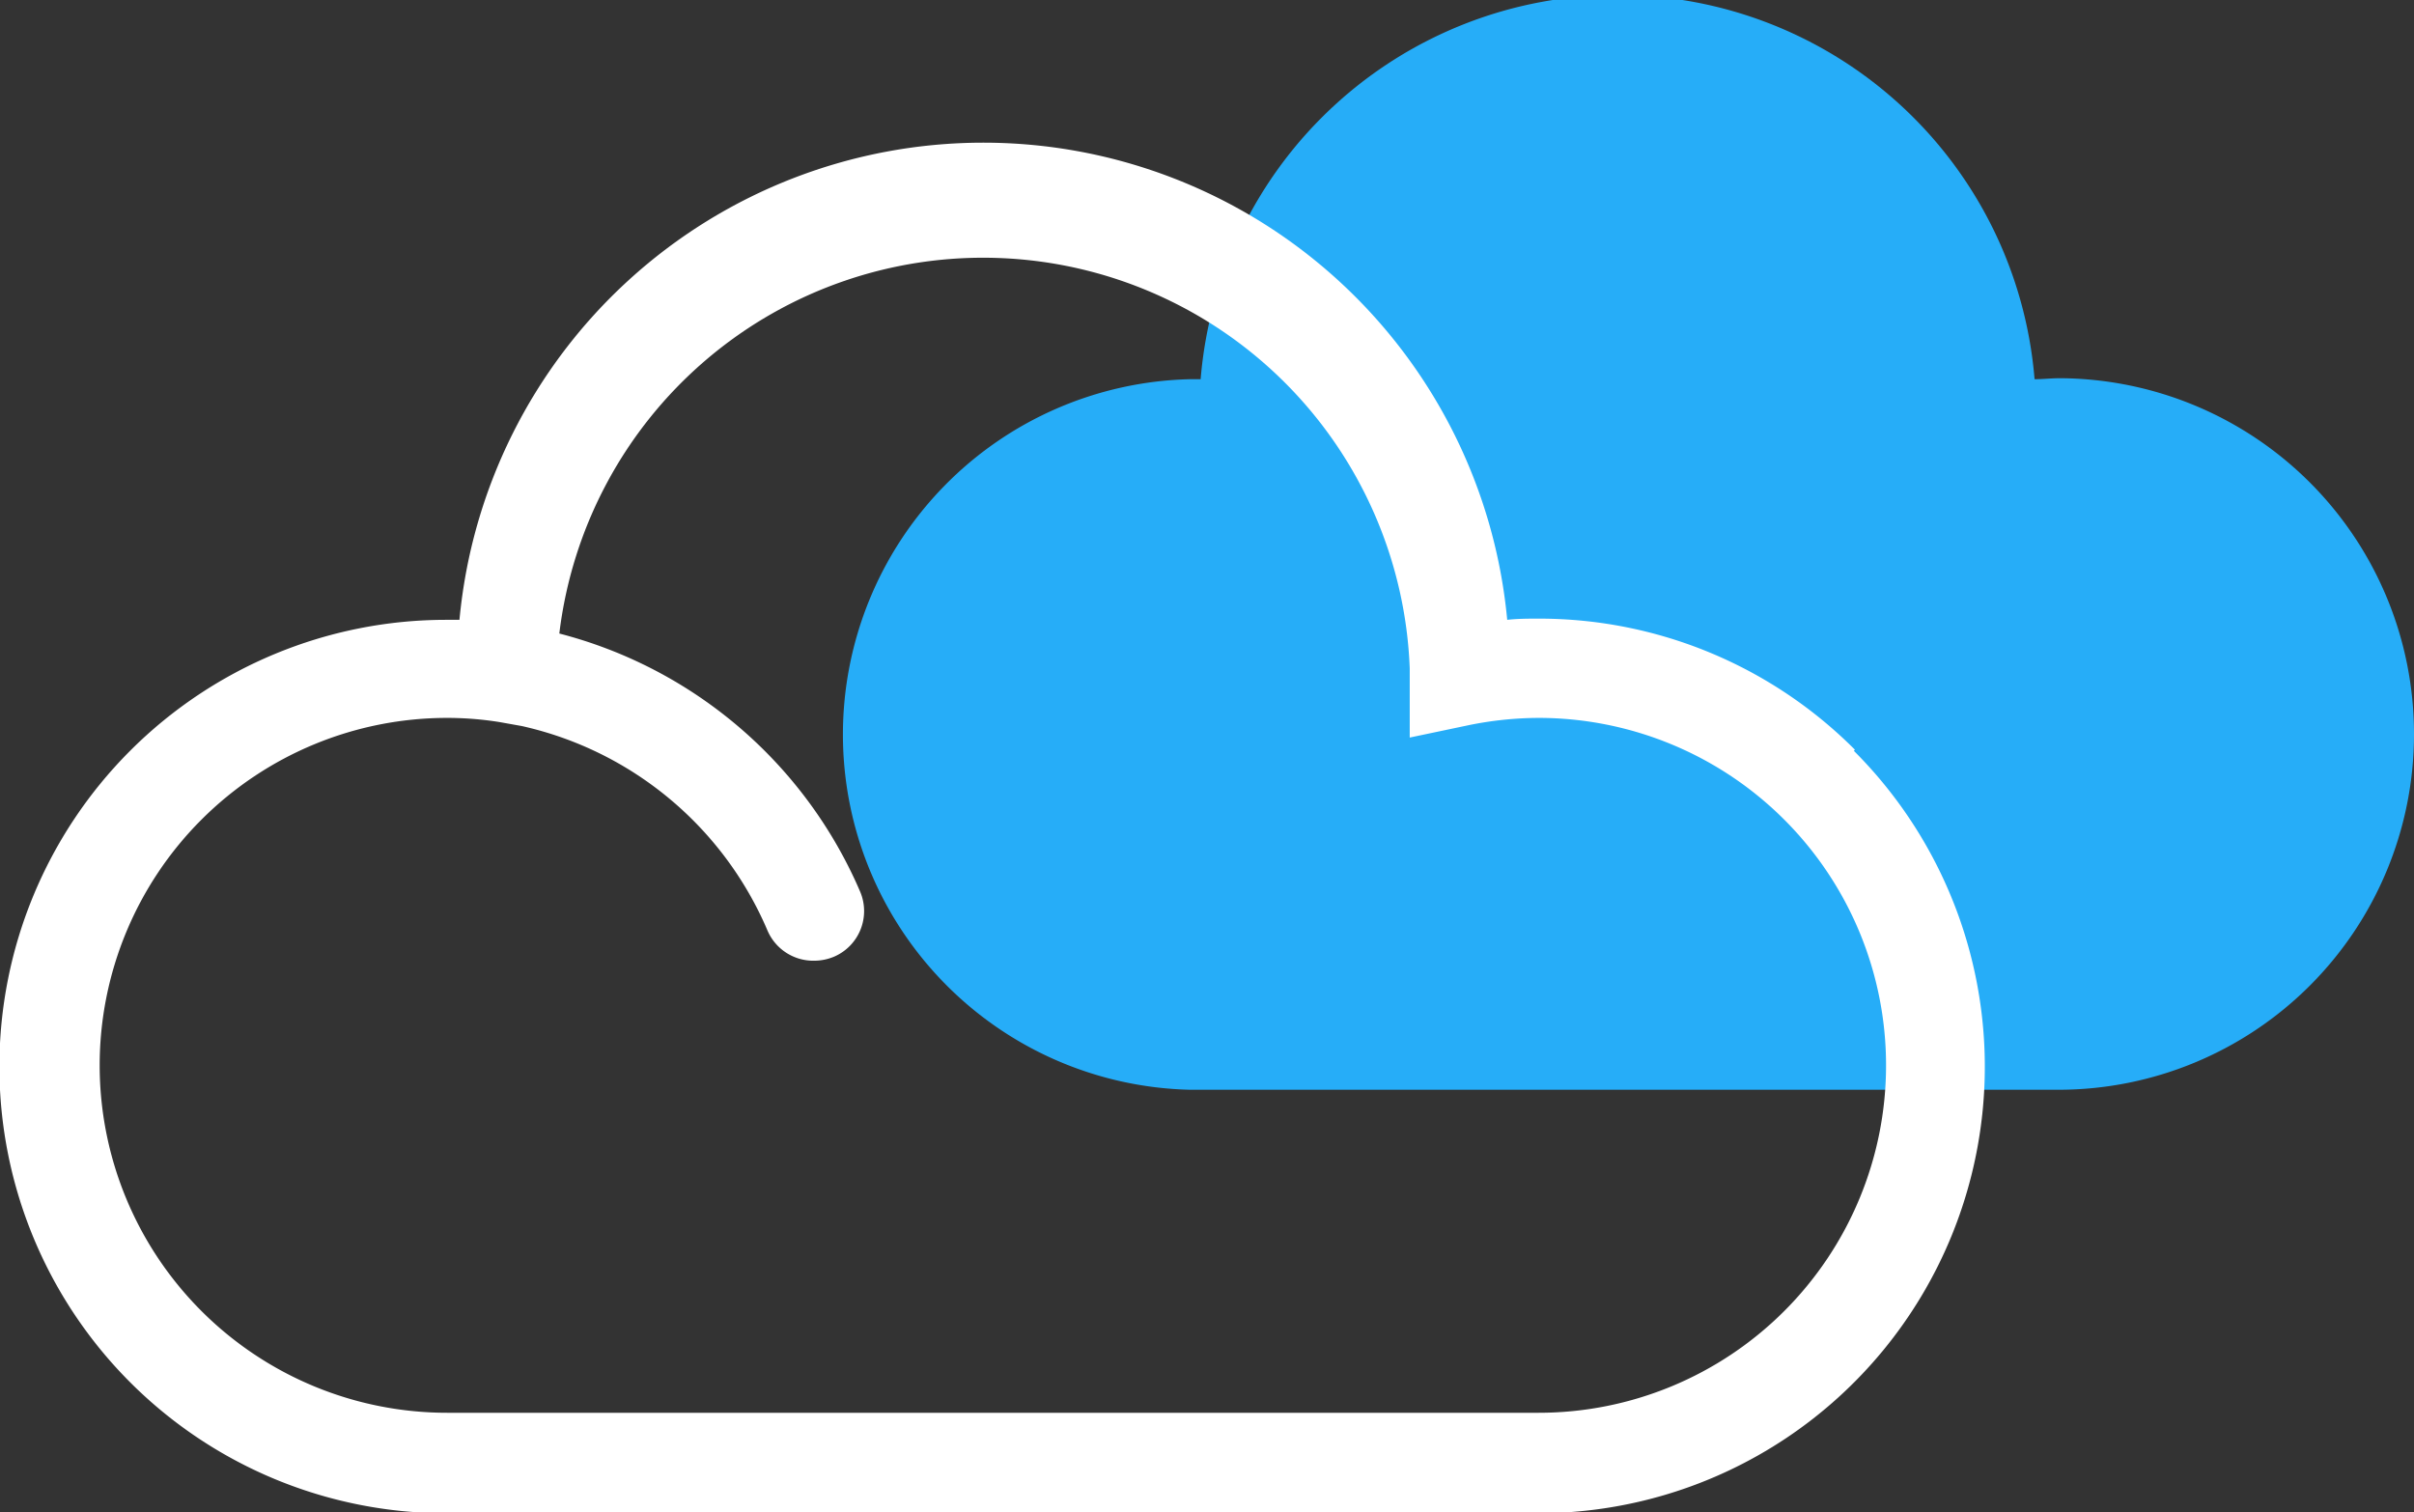 <svg xmlns="http://www.w3.org/2000/svg" viewBox="0 0 121.58 76.16"><rect x="0" y="0" width="121.58" height="76.16" fill="#333333" stroke="none"/><defs><style>.cls-1{fill:#26adf8;}.cls-2{fill:#fff;}</style></defs><g id="Layer_2" data-name="Layer 2"><g id="Layer_1-2" data-name="Layer 1"><path class="cls-1" d="M121.58,37a17.91,17.91,0,0,1-17.89,17.89H59.93a17.9,17.9,0,0,1,0-35.79h.54a21.07,21.07,0,0,1,42,0c.42,0,.85-.05,1.28-.05A17.92,17.92,0,0,1,121.58,37Z"/><path class="cls-2" d="M93.42,37.76a22.44,22.44,0,0,0-15.9-6.6c-.54,0-1.08,0-1.61.06a26.5,26.5,0,0,0-52.77,0h-.67a22.5,22.5,0,0,0,0,45h55a22.49,22.49,0,0,0,15.9-38.4Zm-15.9,33.4h-55a17.5,17.5,0,0,1,0-35h0a16.68,16.68,0,0,1,2.64.21h0l1.12.2A17.63,17.63,0,0,1,38.65,46.86,2.51,2.51,0,0,0,41,48.39a2.6,2.6,0,0,0,1-.2,2.5,2.5,0,0,0,1.32-3.28,22.66,22.66,0,0,0-15.15-13A21.5,21.5,0,0,1,71,33.66v3.49l3-.63a17.82,17.82,0,0,1,3.49-.36,17.5,17.5,0,1,1,0,35Z"/></g></g></svg>